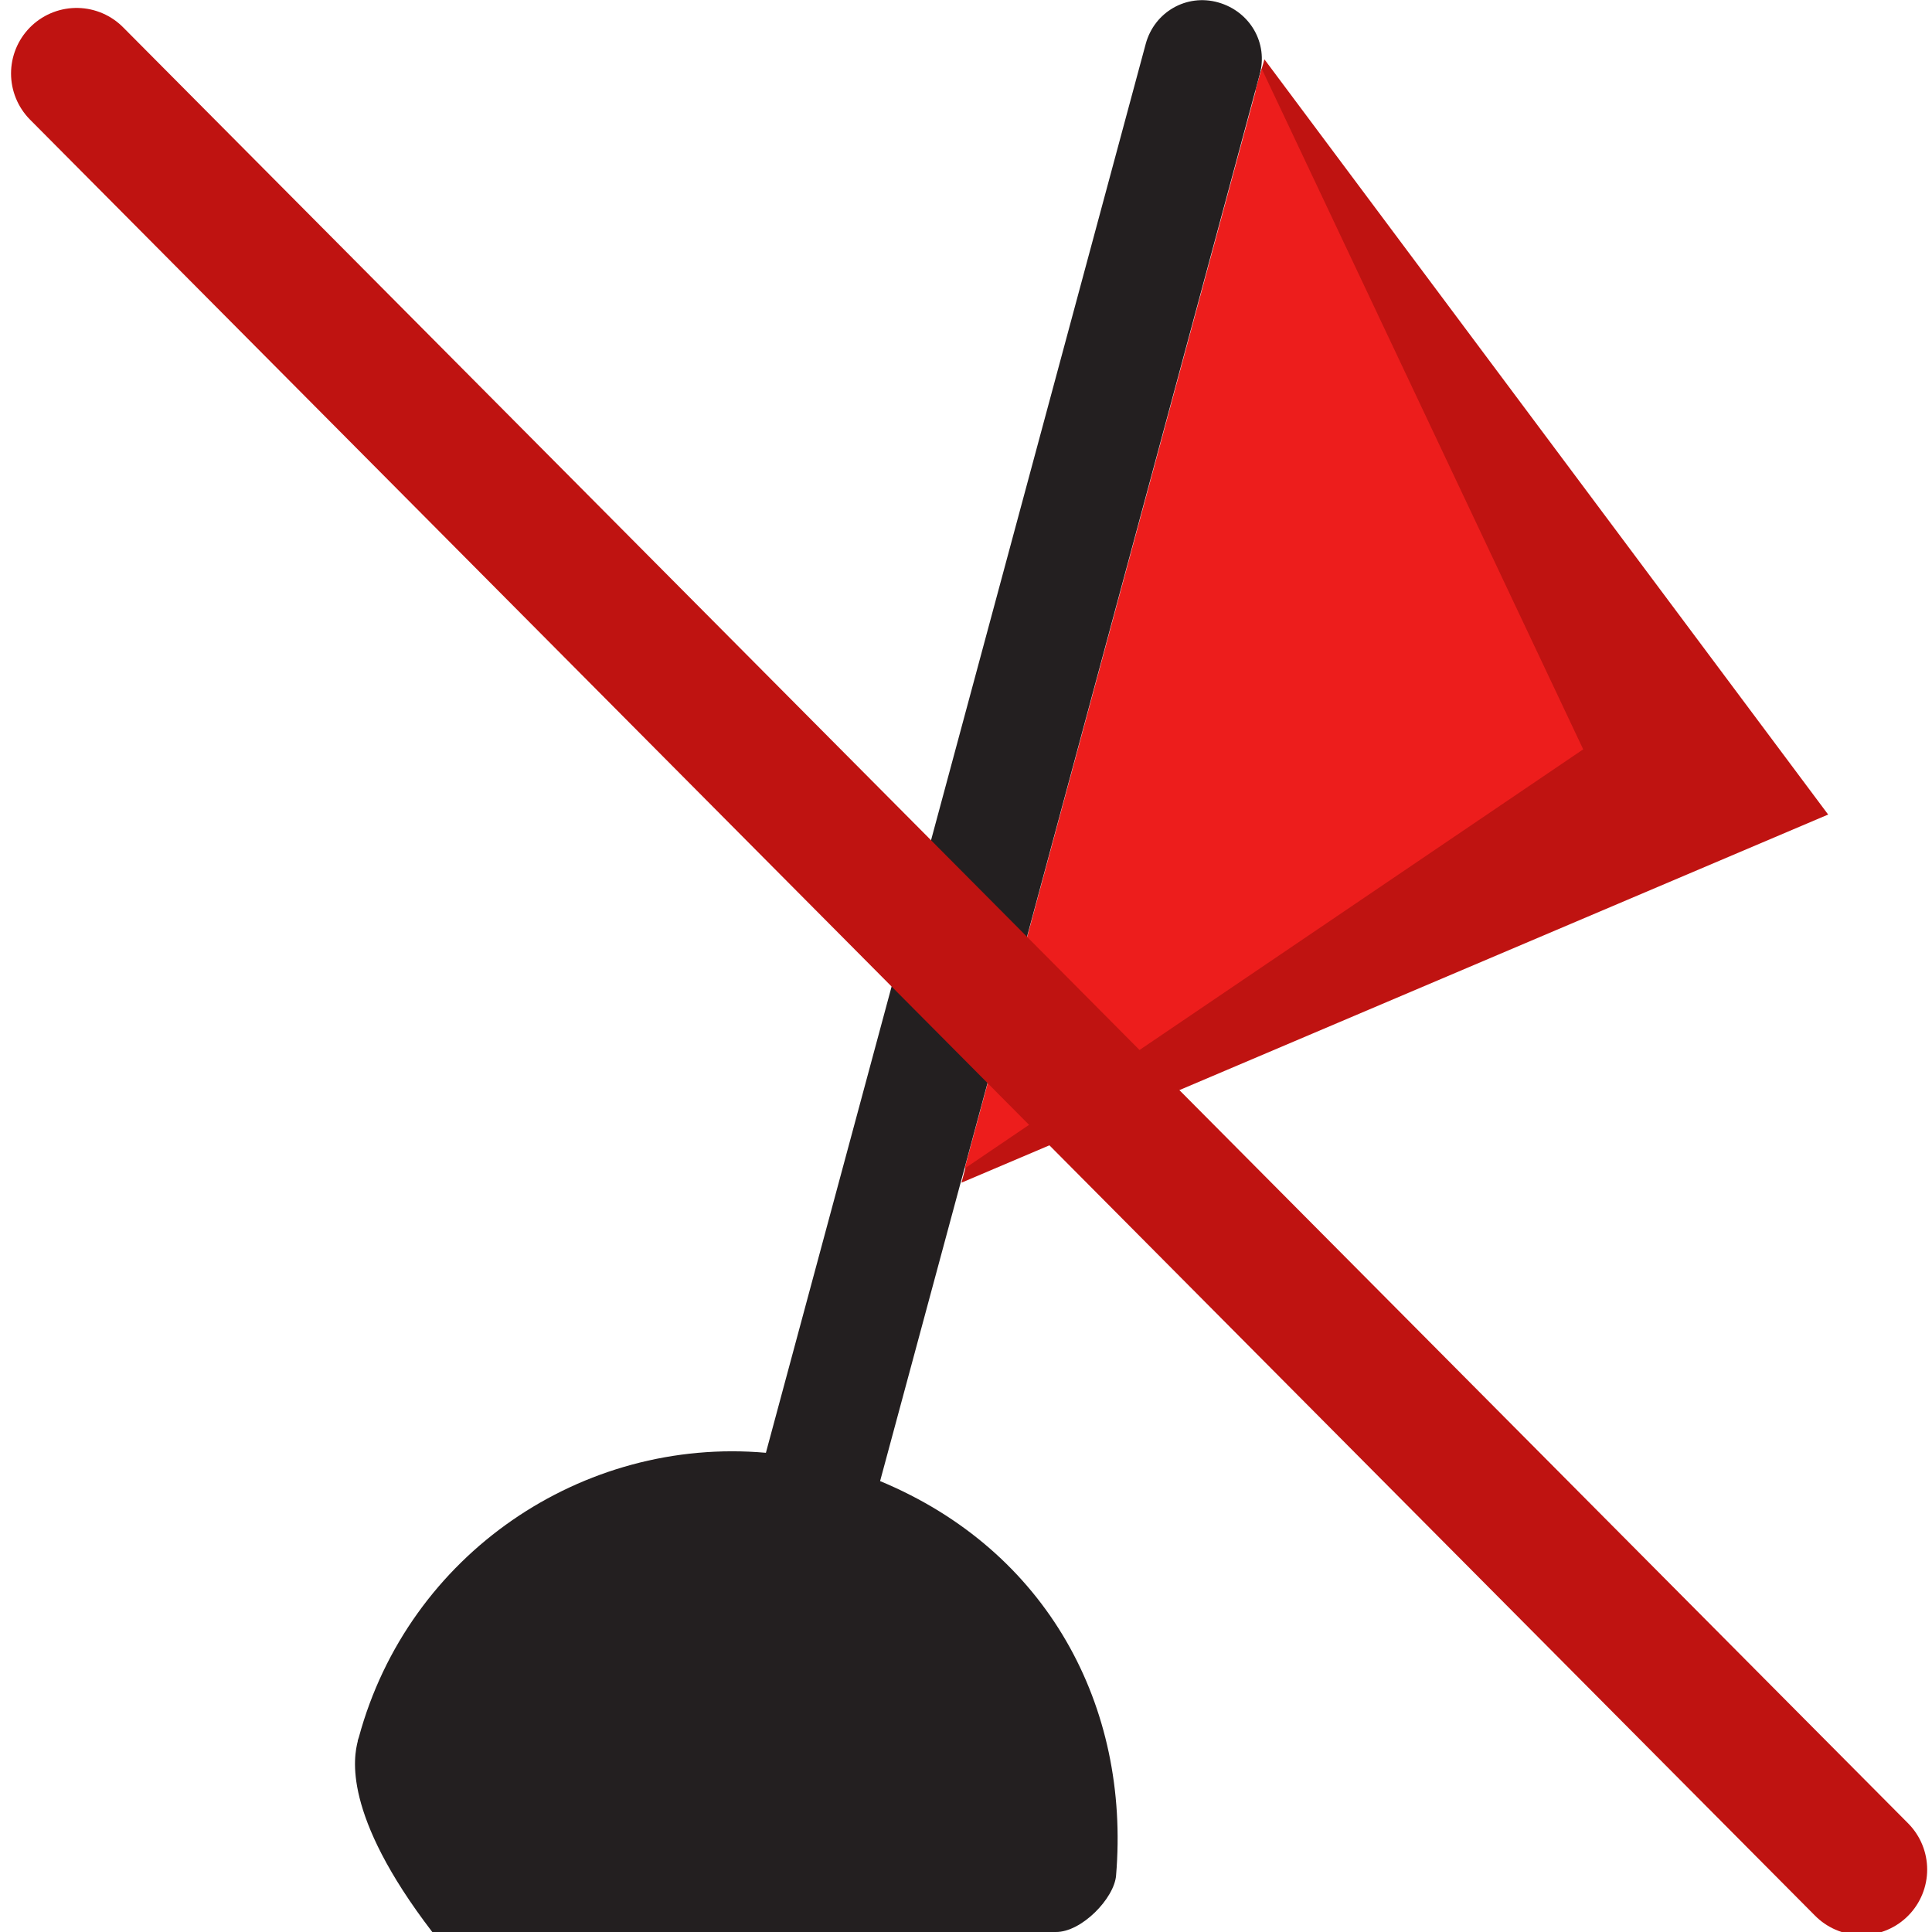 <?xml version="1.0" encoding="utf-8"?>
<!-- Generator: Adobe Illustrator 18.0.0, SVG Export Plug-In . SVG Version: 6.00 Build 0)  -->
<!DOCTYPE svg PUBLIC "-//W3C//DTD SVG 1.1//EN" "http://www.w3.org/Graphics/SVG/1.1/DTD/svg11.dtd">
<svg version="1.1" id="Layer_1" xmlns="http://www.w3.org/2000/svg" xmlns:xlink="http://www.w3.org/1999/xlink" x="0px" y="0px"
	 viewBox="0 0 560 560" enable-background="new 0 0 560 560" xml:space="preserve">
<g>
	<g>
		<g>
			<g>
				<g>
					<g>
						<polygon fill="#BF1311" points="529.9,236.1 278.7,342.8 281.4,332.5 408.7,203.6 363.9,26.2 366.5,17.2 						"/>
					</g>
				</g>
			</g>
		</g>
		<g>
			<g>
				<polygon fill="#ED1D1C" points="458.9,217.2 279.6,338.7 365.7,19.9 				"/>
			</g>
		</g>
		<g>
			<path fill="#231F20" d="M306,560H125.3c-26.3-34.3-22.7-50.9-21.6-55.3l0-0.2l0.3-0.9c14.4-53.2,64.9-87.2,118-82.5L332.1,12.7
				c2.5-9.2,11.8-14.6,21-12s14.6,11.8,12,21l-110,407.6c48.6,20.2,72.5,65.4,68.4,114.3C323,550.2,313.5,560.1,306,560z"/>
		</g>
	</g>
</g>
<line fill="none" stroke="#BF1311" stroke-width="38" stroke-linecap="round" stroke-miterlimit="10" x1="22.2" y1="21.3" x2="539.6" y2="541.9"/>
</svg>
